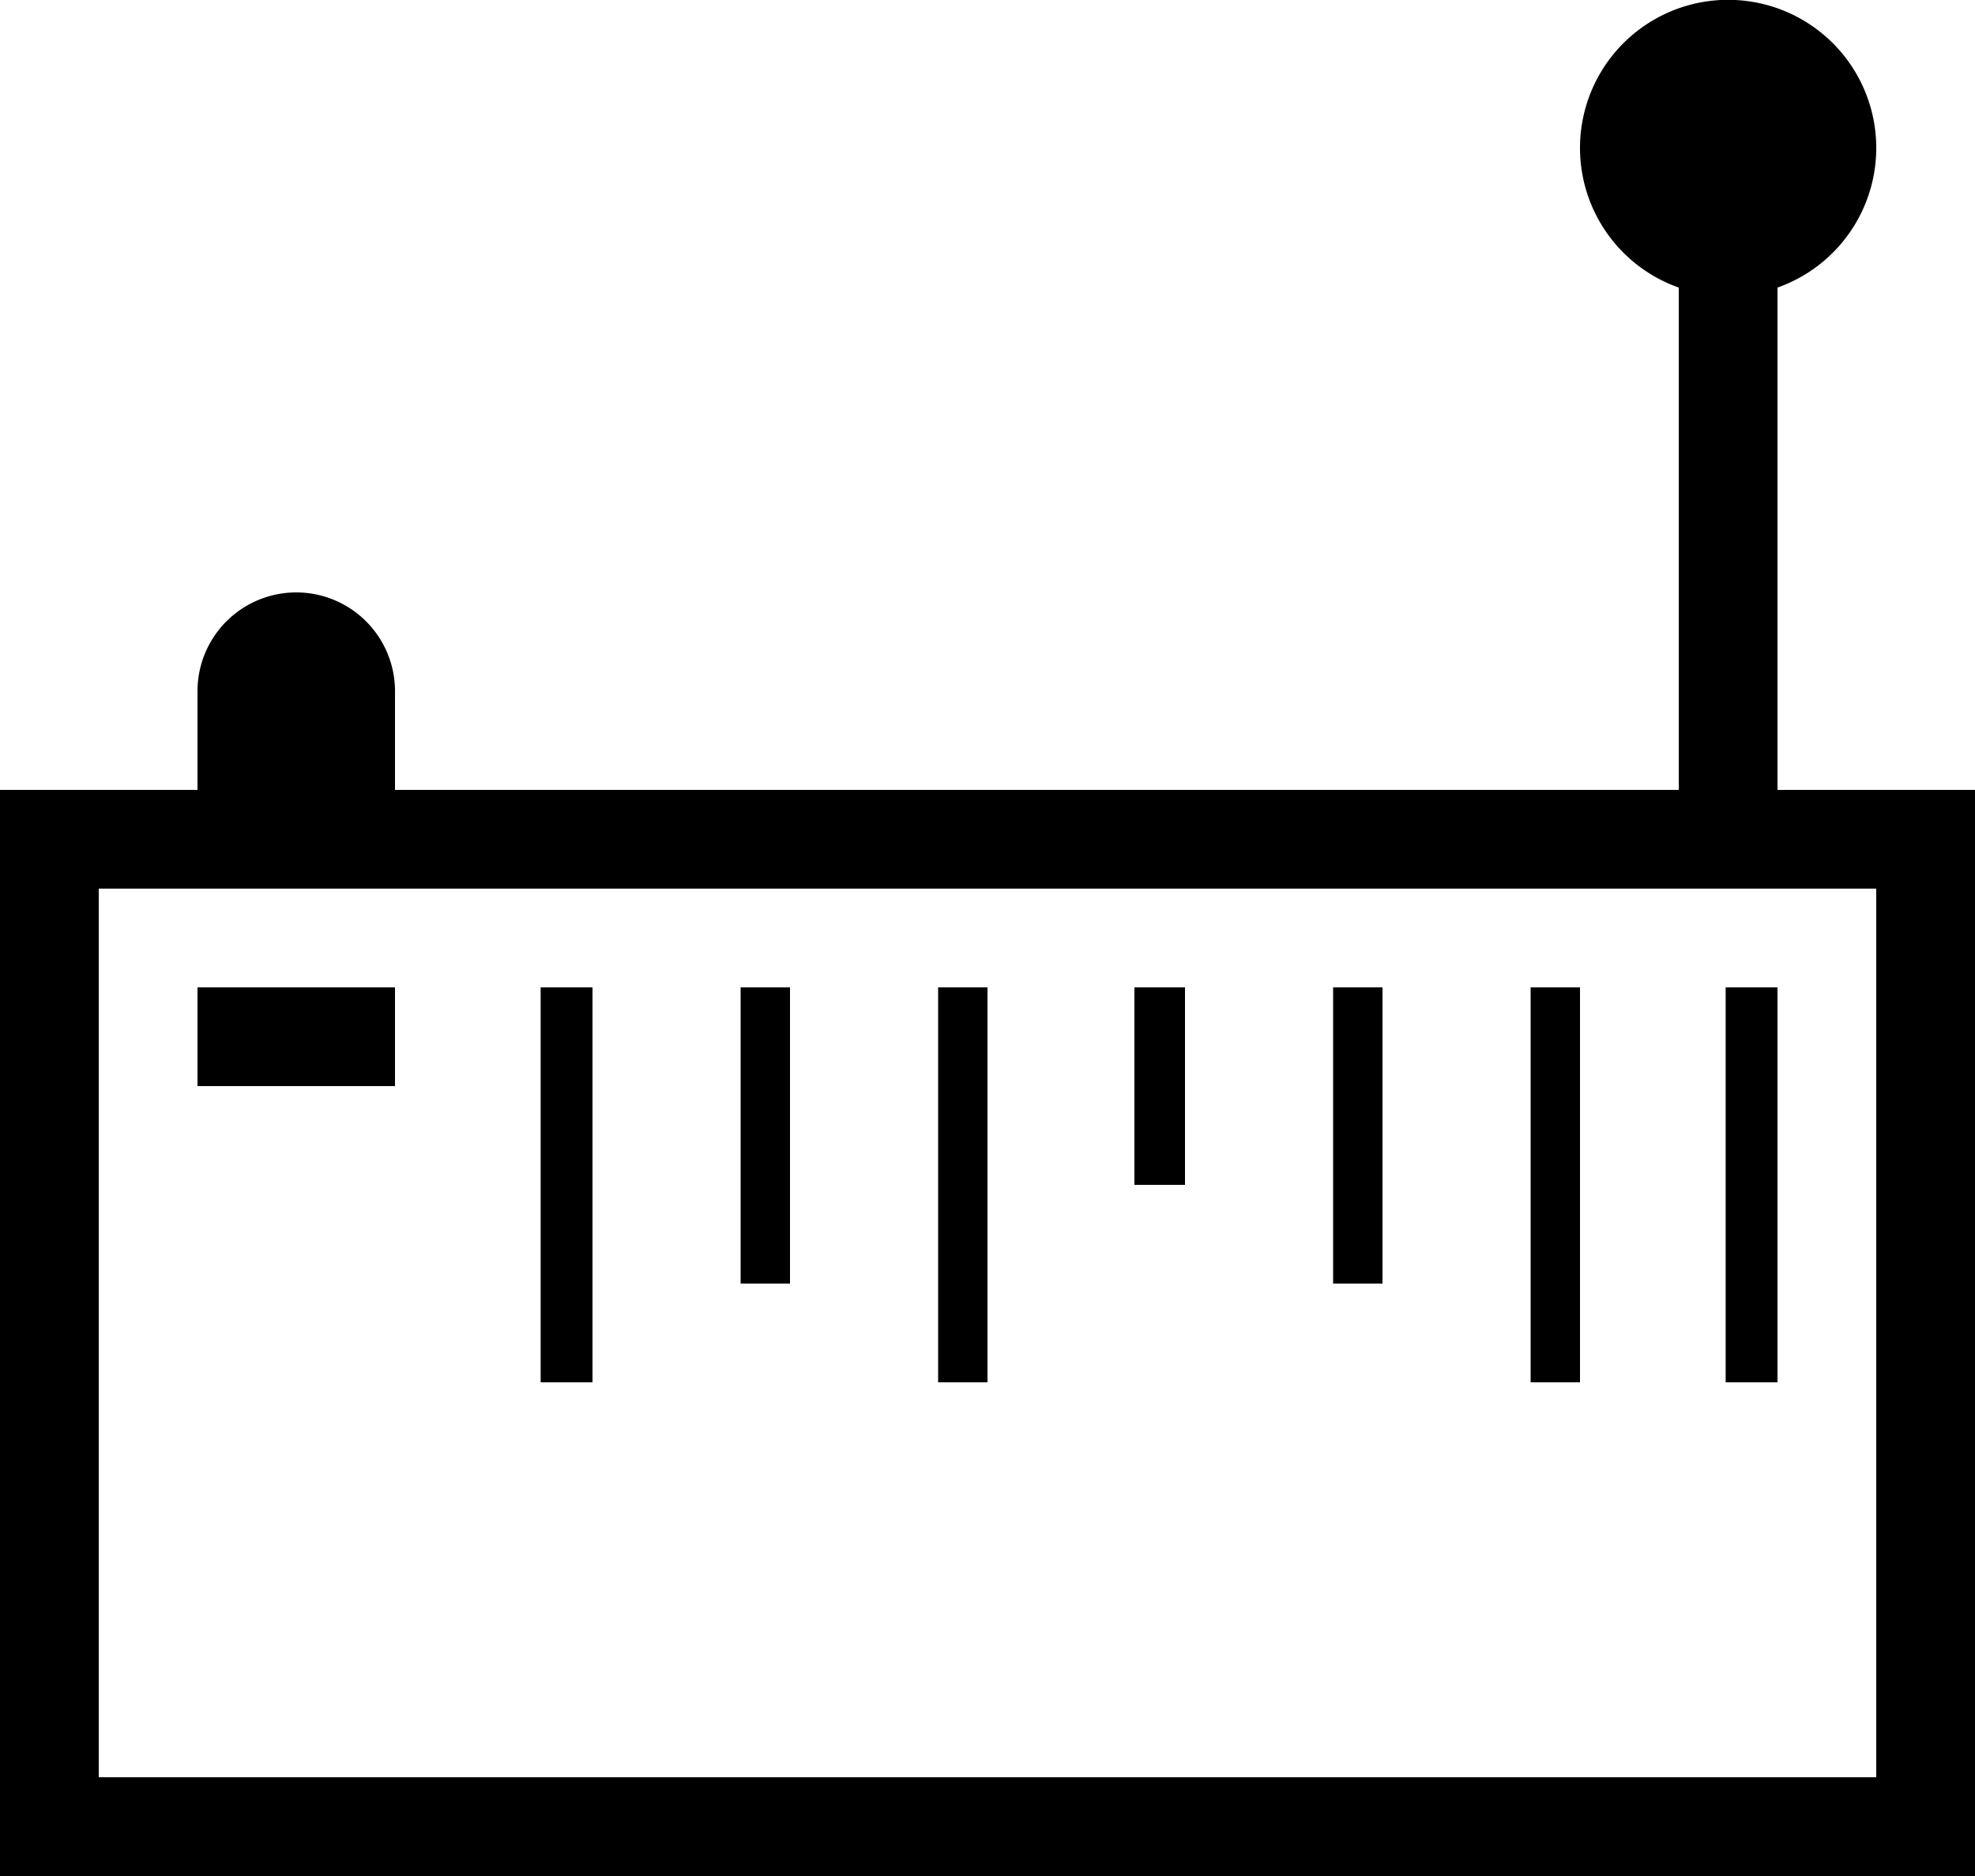 <svg xmlns="http://www.w3.org/2000/svg" viewBox="0 0 16 15.2"><path d="M14.4 6.4V2.33a1.2 1.2 0 10-.8 0V6.4H3.2v-.8a.8.8 0 00-1.6 0v.8H0v8.8h16V6.4zm.8 8H.8V7.2h14.4z"/><path d="M4.38 8h.42v3.2h-.42zM6 8h.4v2.4H6zm1.6 0H8v3.2h-.4zm1.59 0h.41v1.6h-.41zm1.61 0h.4v2.4h-.4zm1.6 0h.4v3.2h-.4zm1.58 0h.42v3.2h-.42zM1.6 8h1.6v.8H1.6z"/></svg>
